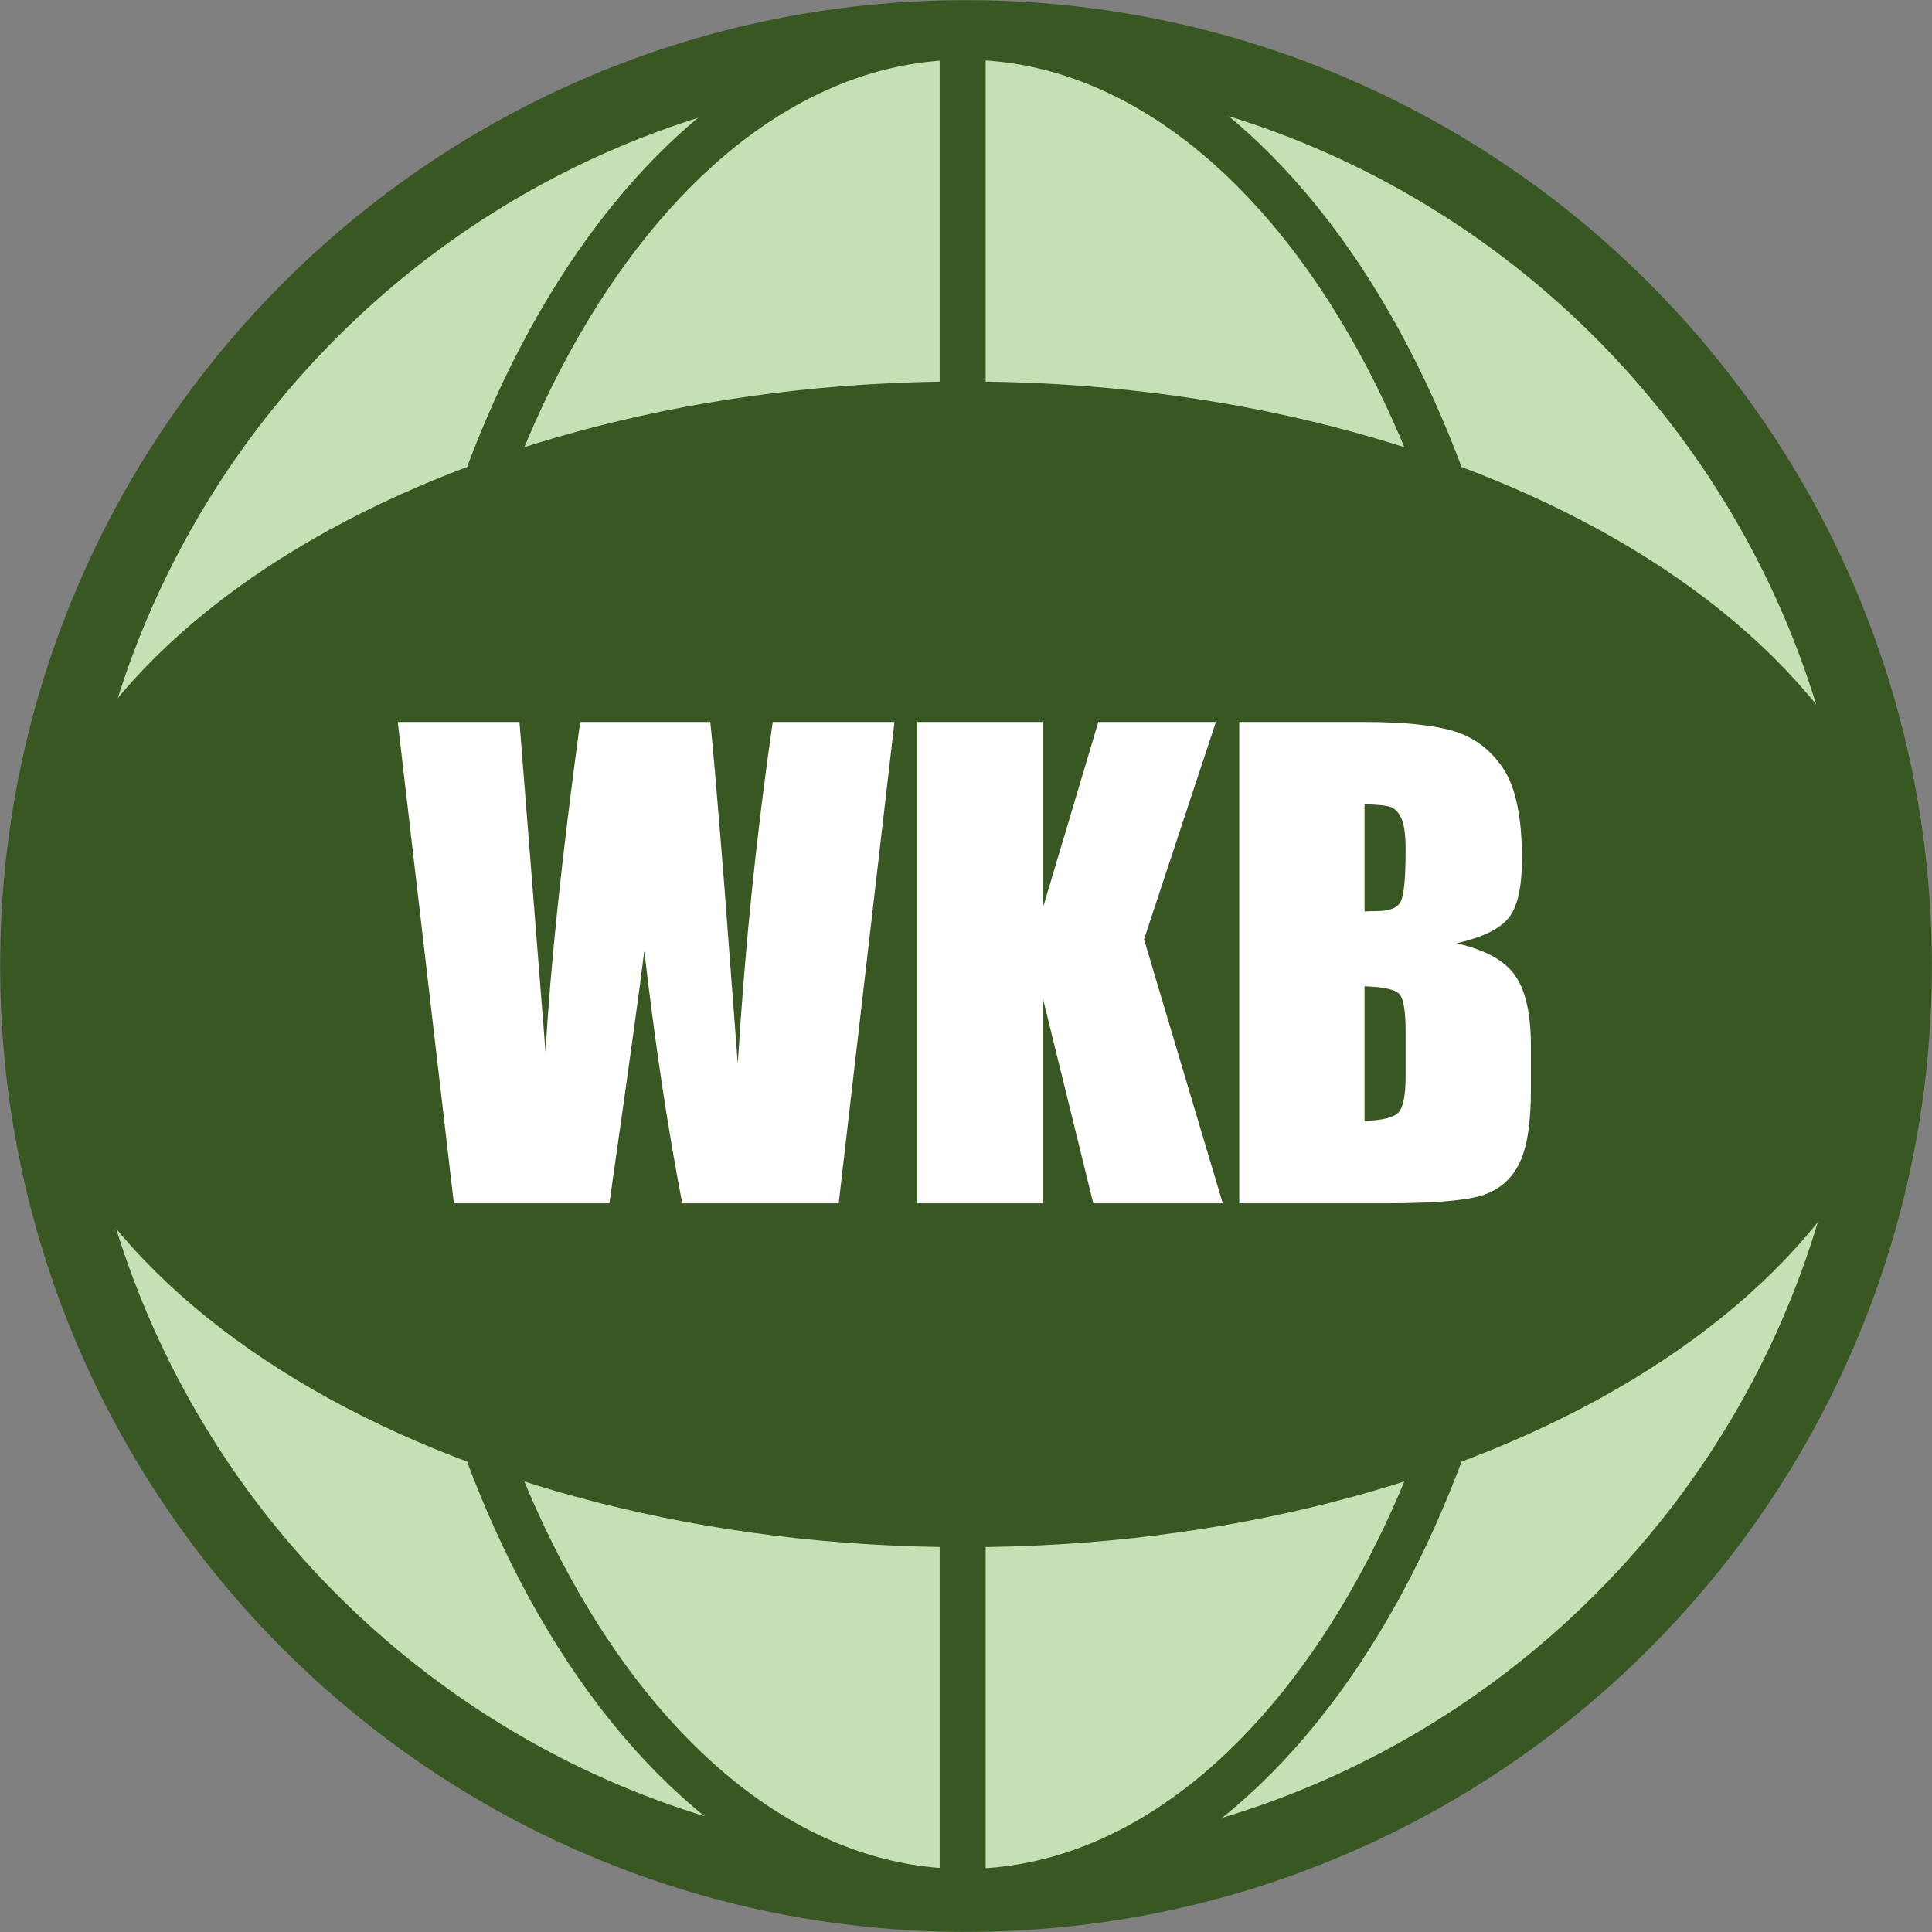 <svg width="578" height="578" xmlns="http://www.w3.org/2000/svg" xmlns:xlink="http://www.w3.org/1999/xlink" xml:space="preserve" overflow="hidden"><rect width="100%" height="100%" fill="#808080" stroke="none"/><defs><clipPath id="clip0"><rect x="3558" y="132" width="578" height="578"/></clipPath></defs><g clip-path="url(#clip0)" transform="translate(-3558 -132)"><path d="M3569.5 421C3569.5 267.741 3693.74 143.5 3847 143.5 4000.26 143.5 4124.5 267.741 4124.5 421 4124.5 574.259 4000.26 698.5 3847 698.5 3693.74 698.5 3569.5 574.259 3569.5 421Z" stroke="#385723" stroke-width="22.917" stroke-miterlimit="8" fill="#C5E0B4" fill-rule="evenodd"/><path d="M3679 420.5C3679 267.241 3753.99 143 3846.5 143 3939.01 143 4014 267.241 4014 420.5 4014 573.759 3939.01 698 3846.5 698 3753.99 698 3679 573.759 3679 420.5Z" stroke="#385723" stroke-width="13.75" stroke-miterlimit="8" fill="#C5E0B4" fill-rule="evenodd"/><path d="M3846 143 3846 697.873" stroke="#385723" stroke-width="13.75" stroke-miterlimit="8" fill="#C5E0B4" fill-rule="evenodd"/><path d="M3569 420 4123.87 420" stroke="#385723" stroke-width="13.75" stroke-miterlimit="8" fill="#C5E0B4" fill-rule="evenodd"/><path d="M3846.5 253C3999.76 253 4124 327.993 4124 420.5 4124 513.008 3999.76 588 3846.5 588 3693.24 588 3569 513.008 3569 420.5 3569 327.993 3693.24 253 3846.5 253Z" stroke="#385723" stroke-width="13.75" stroke-miterlimit="8" fill="#385723" fill-rule="evenodd"/><path d="M0 0 554.873 0" stroke="#385723" stroke-width="13.75" stroke-miterlimit="8" fill="#C5E0B4" fill-rule="evenodd" transform="matrix(-1 0 0 1 4123.87 420)"/><path d="M3966.23 427.071 3966.23 467.363C3971.51 467.185 3974.88 466.355 3976.34 464.872 3977.79 463.39 3978.52 459.743 3978.52 453.932L3978.52 440.502C3978.52 434.335 3977.86 430.599 3976.56 429.295 3975.25 427.99 3971.81 427.249 3966.23 427.071ZM3966.23 372.637 3966.23 404.657C3967.83 404.598 3969.08 404.568 3969.97 404.568 3973.65 404.568 3975.99 403.664 3977 401.855 3978.01 400.047 3978.52 394.873 3978.52 386.335 3978.52 381.828 3978.1 378.671 3977.27 376.862 3976.44 375.054 3975.36 373.912 3974.02 373.438 3972.69 372.964 3970.09 372.697 3966.23 372.637ZM3928.75 348 3966.14 348C3977.95 348 3986.9 348.918 3992.98 350.755 3999.07 352.592 4003.98 356.31 4007.72 361.91 4011.46 367.51 4013.33 376.532 4013.33 388.975 4013.33 397.39 4012.01 403.256 4009.37 406.574 4006.73 409.893 4001.52 412.441 3993.74 414.219 4002.41 416.176 4008.28 419.425 4011.37 423.964 4014.46 428.503 4016 435.459 4016 444.833L4016 458.182C4016 467.912 4014.89 475.121 4012.66 479.808 4010.44 484.495 4006.89 487.699 4002.02 489.419 3997.15 491.14 3987.18 492 3972.11 492L3928.75 492 3928.75 348ZM3832.42 348 3869.9 348 3869.9 403.946 3886.59 348 3921.76 348 3900.26 413.018 3923.81 492 3885.08 492 3869.9 430.273 3869.9 492 3832.42 492 3832.42 348ZM3677 348 3713.41 348 3717.38 398.244 3721.21 446.817C3722.59 421.68 3726.04 388.741 3731.57 348L3770.49 348C3771.01 352.211 3772.37 368.043 3774.58 395.496L3778.72 450.285C3780.85 415.428 3784.34 381.332 3789.18 348L3825.6 348 3808.91 492 3762.11 492C3757.83 469.876 3754.04 444.705 3750.76 416.487 3749.27 428.586 3745.78 453.757 3740.31 492L3693.78 492 3677 348Z" fill="#FFFFFF" fill-rule="evenodd"/></g></svg>